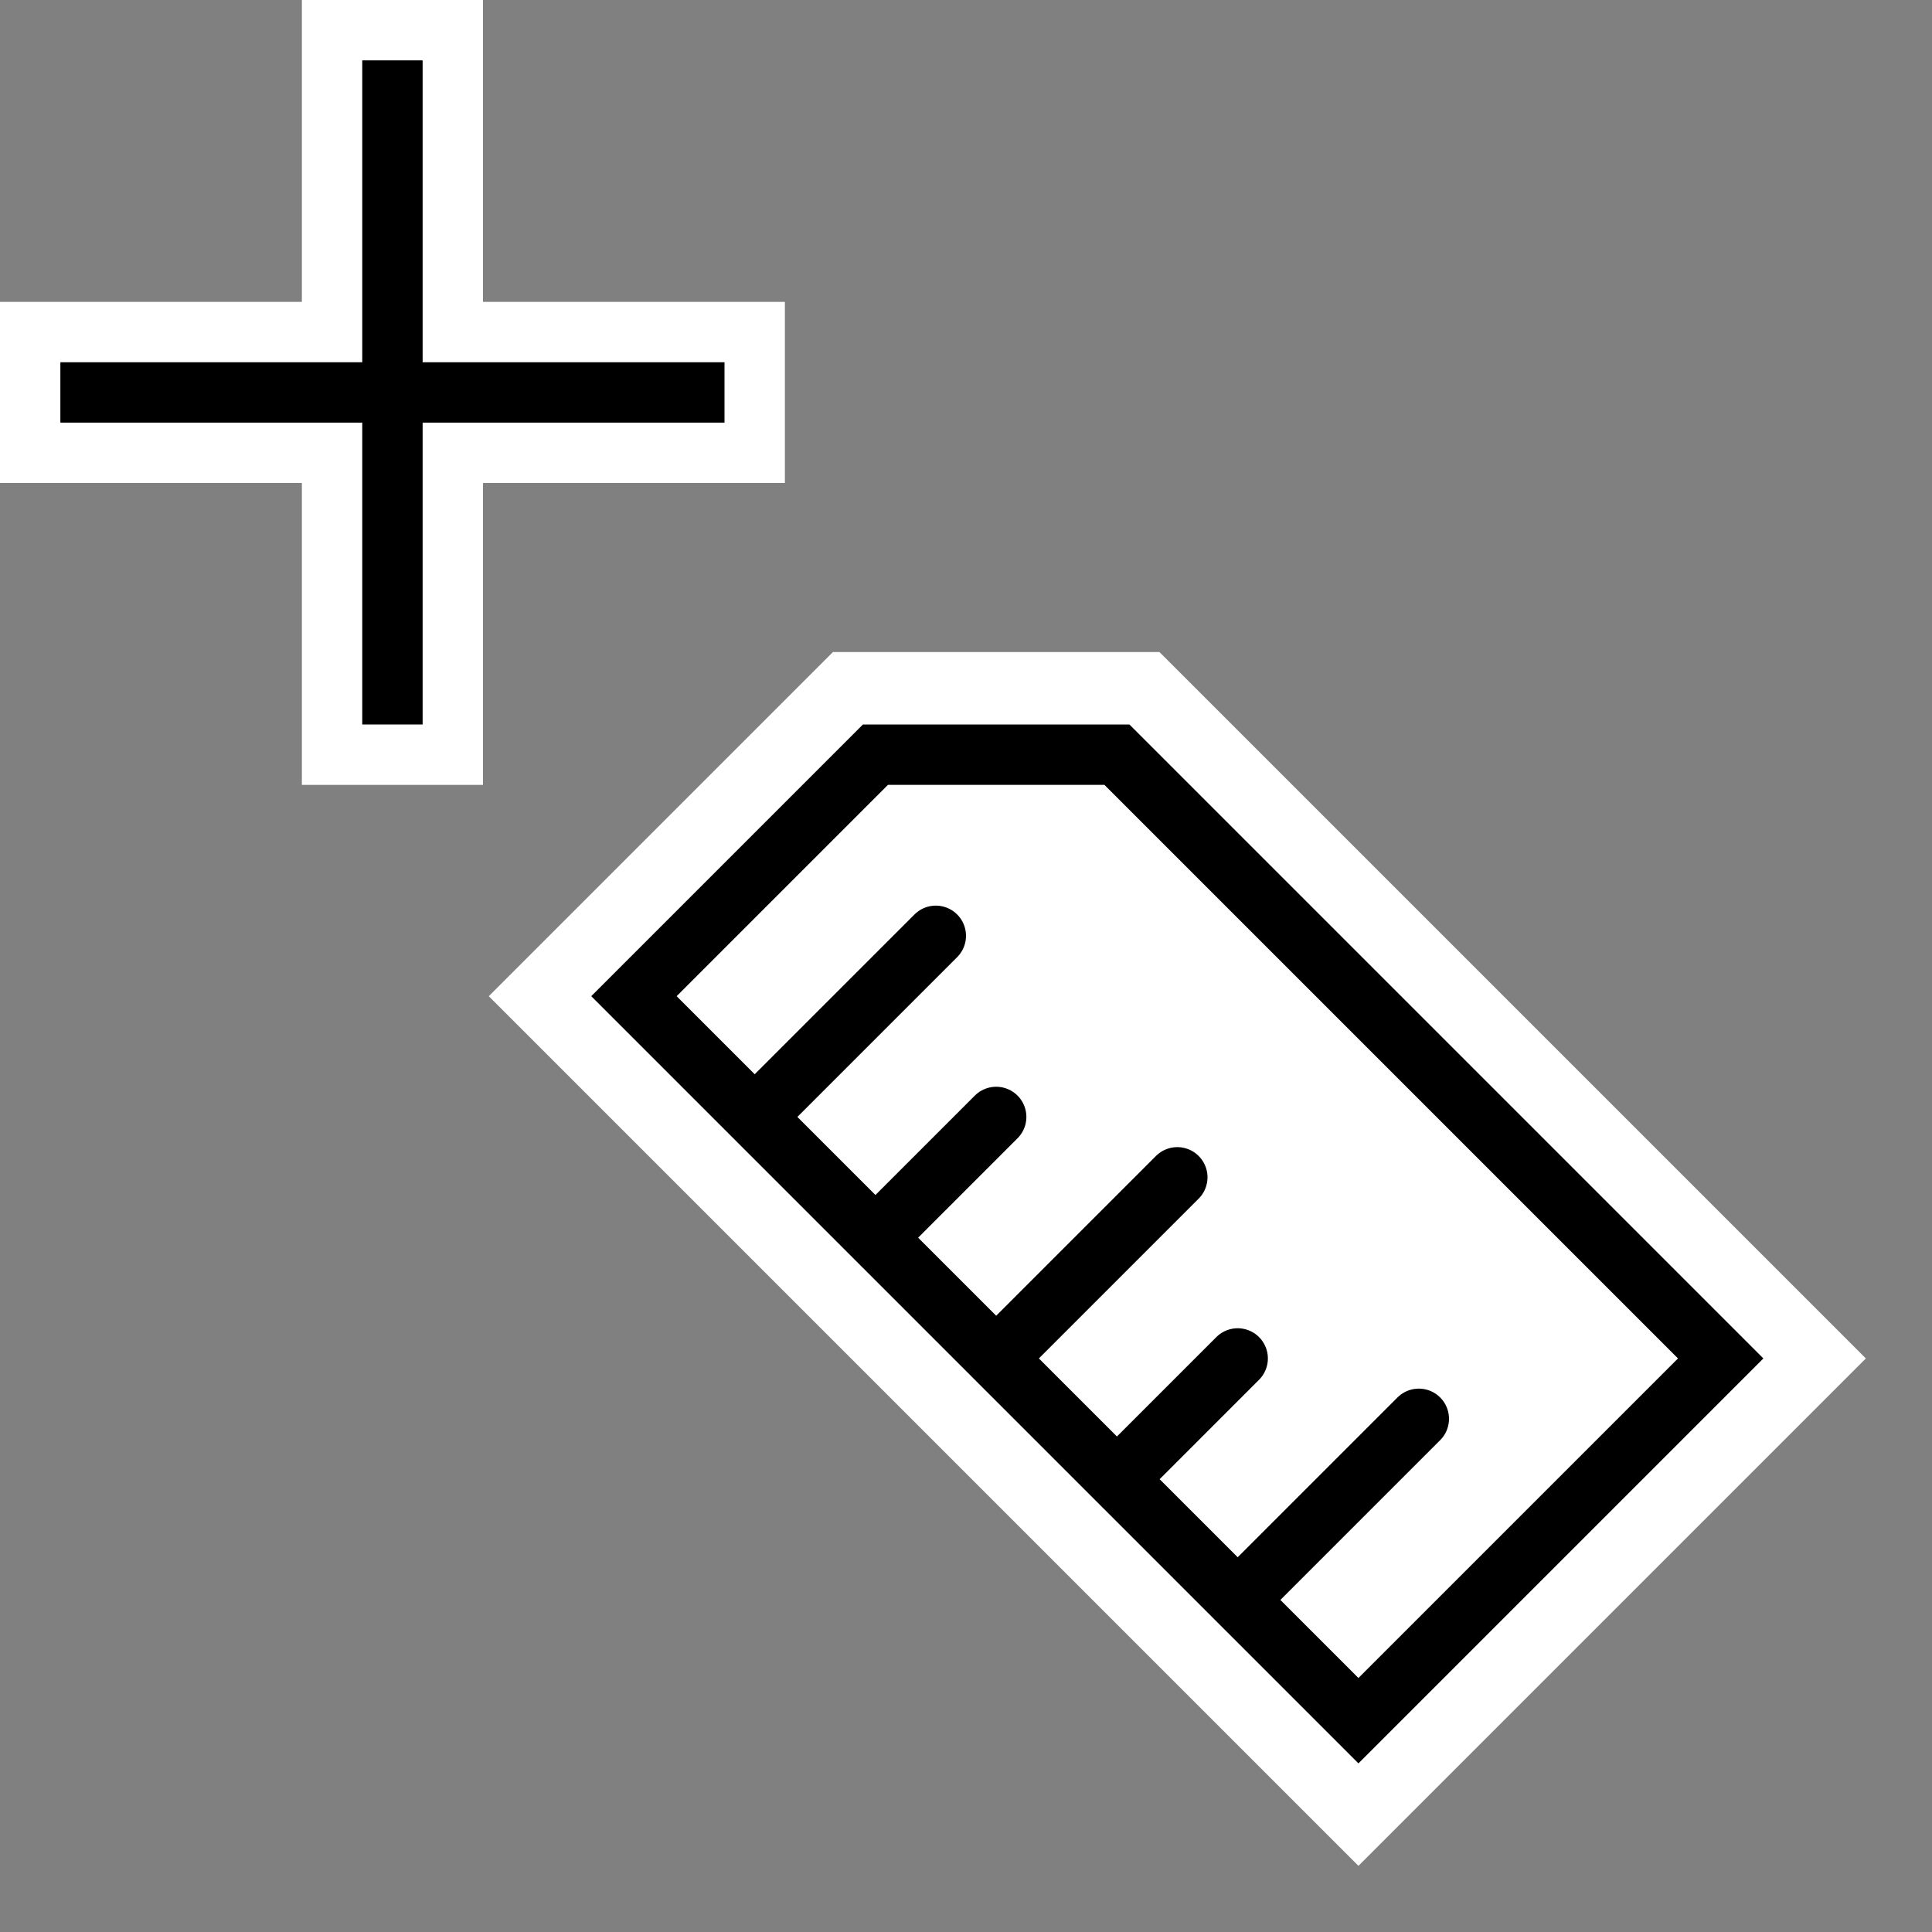 <?xml version="1.0" encoding="UTF-8" standalone="no"?>
<svg
   width="32"
   height="32"
   inkscape:hotspot_x="6"
   inkscape:hotspot_y="6"
   style="fill:gray;stroke:black"
   version="1.1"
   id="svg20"
   sodipodi:docname="measure.svg"
   inkscape:version="1.1 (c68e22c387, 2021-05-23)"
   xmlns:inkscape="http://www.inkscape.org/namespaces/inkscape"
   xmlns:sodipodi="http://sodipodi.sourceforge.net/DTD/sodipodi-0.dtd"
   xmlns="http://www.w3.org/2000/svg"
   xmlns:svg="http://www.w3.org/2000/svg">
  <rect width="100%" height="100%" fill="#808080" stroke="none"/>
  <sodipodi:namedview
     id="namedview22"
     pagecolor="#ffffff"
     bordercolor="#999999"
     borderopacity="1"
     inkscape:pageshadow="0"
     inkscape:pageopacity="0"
     inkscape:pagecheckerboard="0"
     showgrid="true"
     inkscape:zoom="20.963542"
     inkscape:cx="12.640994"
     inkscape:cy="9.6119255"
     inkscape:window-width="1920"
     inkscape:window-height="1013"
     inkscape:window-x="-9"
     inkscape:window-y="-9"
     inkscape:window-maximized="1"
     inkscape:current-layer="svg20">
    <inkscape:grid
       type="xygrid"
       id="grid5917" />
  </sodipodi:namedview>
  <defs
     id="defs9">
    <!-- Shadow -->
  </defs>
  <path
     id="path8796"
     style="fill:#ffffff;stroke:#ffffff;stroke-width:3.4;stroke-linecap:round;stroke-miterlimit:4;stroke-dasharray:none;stroke-opacity:1"
     d="m 10.5,16.5 12,12 6,-6 -10,-10 h -4 z"
     sodipodi:nodetypes="cccccc" />
  <!-- Cross (centered on hotspot) -->
  <!-- Ruler  -->
  <g
     id="cursor"
     transform="translate(4,3)">
    <!-- Outline -->
    <!-- Ruler -->
    <path
       id="path17"
       style="fill:#ffffff;stroke:#000000;stroke-width:1px;stroke-linecap:round"
       d="m 16.5,23.5 3,-3 m -9,-3 2,-2 m 2,6 2,-2 m -4,0 3,-3 m -7,-1 3,-3 M 6.5,13.5 l 12,12 6,-6 -10,-10 h -4 z"
       sodipodi:nodetypes="cccccccccccccccc" />
  </g>
  <g
     id="g2858"
     style="fill:#808080;stroke:#000000">
    <path
       d="m 1.5,6.5 h 10 m -5,-5 v 10"
       style="fill:none;stroke:#ffffff;stroke-width:3px;stroke-linecap:square"
       id="path16-0"
       sodipodi:nodetypes="cccc" />
    <path
       d="m 1.5,6.5 h 10 m -5,-5 v 10"
       style="fill:none;stroke:#000000;stroke-width:1px;stroke-linecap:square"
       id="path18-2"
       sodipodi:nodetypes="cccc" />
  </g>
</svg>
